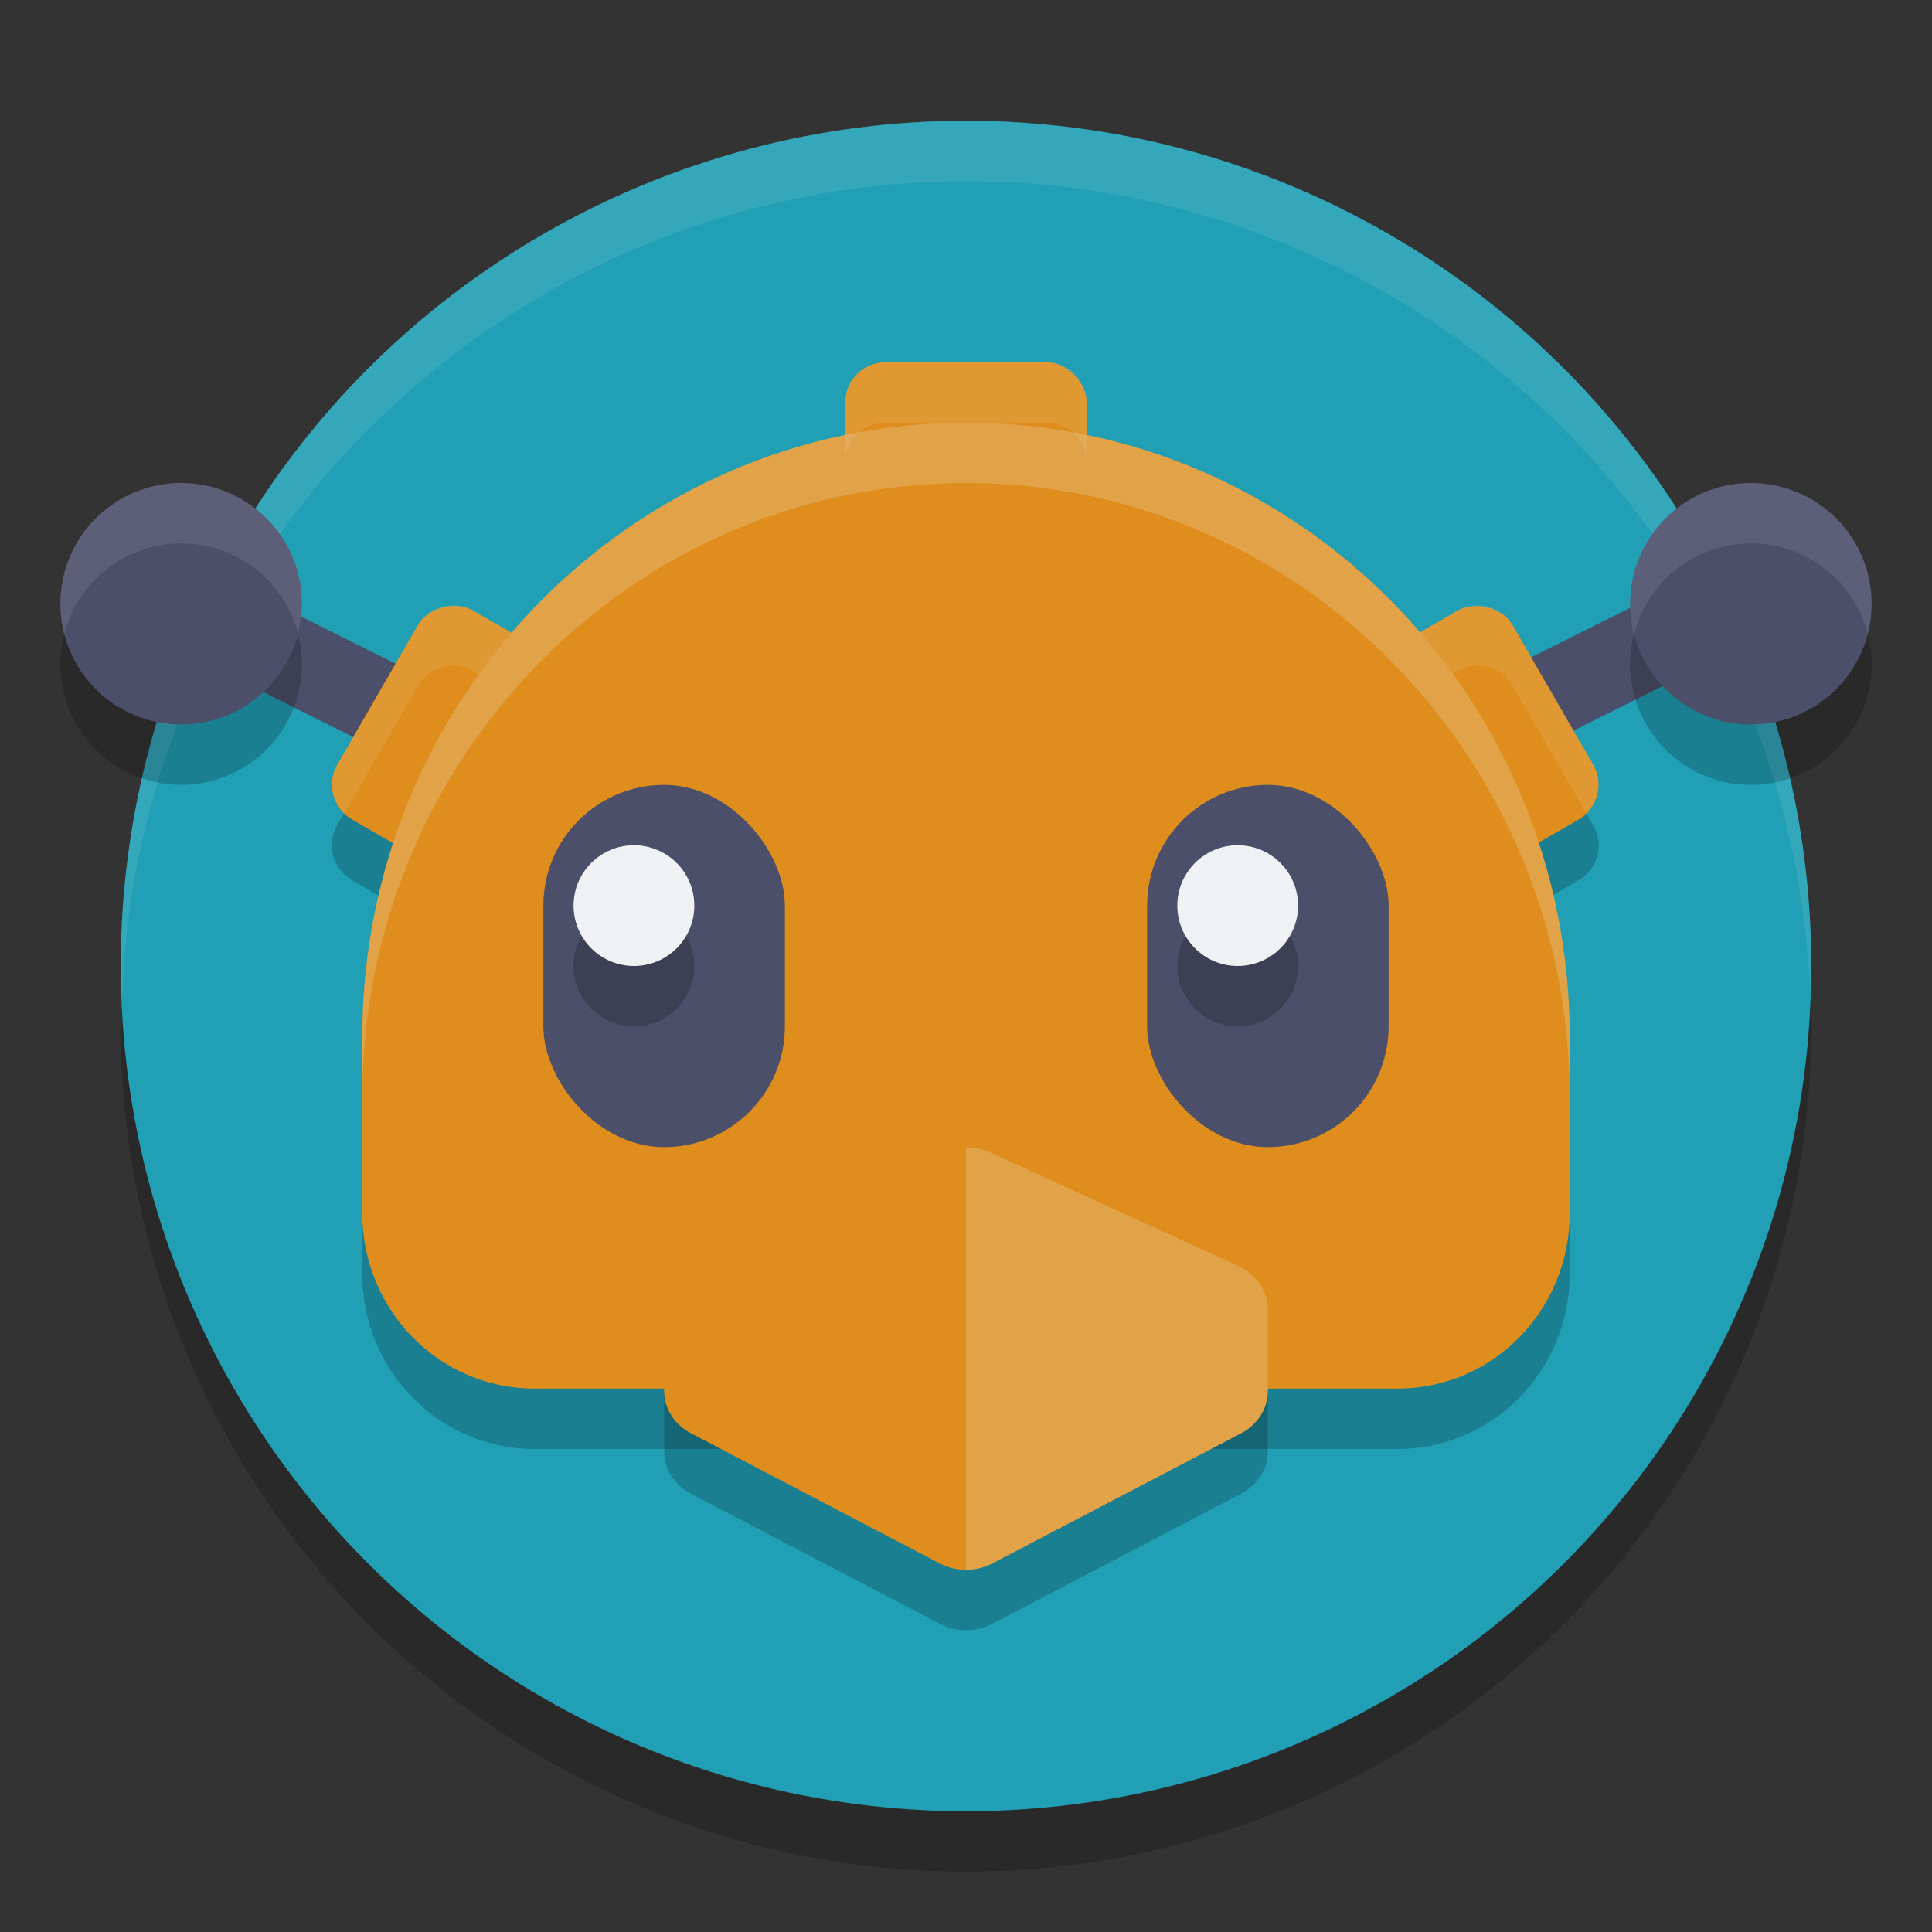 <svg xmlns="http://www.w3.org/2000/svg" width="32" height="32" version="1">
 <rect width="100%" height="100%" fill="#333333" stroke="none"/>
 <circle style="opacity:0.2" cx="16" cy="17" r="14"/>
 <circle style="fill:#209fb5" cx="16" cy="16" r="14"/>
 <path style="opacity:0.1;fill:#eff1f5" d="M 16 2 A 14 14 0 0 0 2 16 A 14 14 0 0 0 2.021 16.586 A 14 14 0 0 1 16 3 A 14 14 0 0 1 29.979 16.414 A 14 14 0 0 0 30 16 A 14 14 0 0 0 16 2 z"/>
 <path style="opacity:0.2" d="M 16,8 C 10.477,8 6,12.559 6,18.182 v 2.909 C 6,22.703 7.274,24 8.857,24 H 23.143 C 24.726,24 26,22.703 26,21.091 V 18.182 C 26,12.559 21.523,8 16,8 Z"/>
 <path style="opacity:0.2" d="m 15.968,20.001 a 0.882,0.808 0 0 0 -0.362,0.084 l -4.118,1.885 A 0.882,0.808 0 0 0 11,22.692 v 1.346 a 0.882,0.808 0 0 0 0.445,0.702 l 4.118,2.154 a 0.882,0.808 0 0 0 0.875,0 l 4.118,-2.154 A 0.882,0.808 0 0 0 21,24.038 v -1.346 a 0.882,0.808 0 0 0 -0.488,-0.723 L 16.394,20.085 a 0.882,0.808 0 0 0 -0.426,-0.084 z"/>
 <path style="fill:none;stroke:#4c4f69;stroke-width:1.4" d="m 3,10 5,2.5"/>
 <rect style="opacity:0.2" width="4" height="4" x="-9.71" y="11.67" rx=".667" ry=".667" transform="rotate(-60)"/>
 <rect style="fill:#df8e1d" width="4" height="4" x="-8.84" y="11.17" rx=".667" ry=".667" transform="rotate(-60)"/>
 <path style="opacity:0.1;fill:#eff1f5" d="M 7.582 10.027 C 7.324 9.995 7.062 10.118 6.924 10.357 L 5.59 12.666 C 5.435 12.935 5.497 13.257 5.707 13.465 L 6.924 11.357 C 7.108 11.038 7.514 10.929 7.834 11.113 L 10.143 12.445 C 10.194 12.475 10.231 12.519 10.271 12.559 L 10.387 12.357 C 10.571 12.038 10.462 11.63 10.143 11.445 L 7.834 10.113 C 7.754 10.067 7.668 10.038 7.582 10.027 z"/>
 <rect style="opacity:0.2" width="4" height="4" x="-25.7" y="-16.02" rx=".667" ry=".667" transform="matrix(-0.5,-0.866,-0.866,0.5,0,0)"/>
 <path style="fill:none;stroke:#4c4f69;stroke-width:1.4" d="m 29.3,9.7 -5.6,2.8"/>
 <rect style="fill:#df8e1d" width="4" height="4" x="-24.83" y="-16.52" rx=".667" ry=".667" transform="matrix(-0.5,-0.866,-0.866,0.5,0,0)"/>
 <path style="opacity:0.1;fill:#eff1f5" d="M 24.395 10.027 C 24.309 10.038 24.223 10.067 24.143 10.113 L 21.834 11.445 C 21.514 11.63 21.405 12.038 21.59 12.357 L 21.705 12.559 C 21.745 12.519 21.782 12.475 21.834 12.445 L 24.143 11.113 C 24.462 10.929 24.87 11.038 25.055 11.357 L 26.27 13.465 C 26.48 13.257 26.542 12.935 26.387 12.666 L 25.055 10.357 C 24.916 10.118 24.652 9.995 24.395 10.027 z"/>
 <rect style="fill:#df8e1d" width="4" height="4" x="14" y="6" rx=".667" ry=".667"/>
 <circle style="opacity:0.2" cx="3" cy="11" r="2"/>
 <circle style="fill:#4c4f69" cx="3" cy="10" r="2"/>
 <circle style="opacity:0.2" cx="29" cy="11" r="2"/>
 <circle style="fill:#4c4f69" cx="29" cy="10" r="2"/>
 <path style="fill:#df8e1d" d="M 16,7 C 10.477,7 6,11.559 6,17.182 v 2.909 C 6,21.703 7.274,23 8.857,23 H 23.143 C 24.726,23 26,21.703 26,20.091 V 17.182 C 26,11.559 21.523,7 16,7 Z"/>
 <path style="fill:#df8e1d" d="m 15.968,19.001 a 0.882,0.808 0 0 0 -0.362,0.084 l -4.118,1.885 A 0.882,0.808 0 0 0 11,21.692 v 1.346 a 0.882,0.808 0 0 0 0.445,0.702 l 4.118,2.154 a 0.882,0.808 0 0 0 0.875,0 l 4.118,-2.154 A 0.882,0.808 0 0 0 21,23.038 v -1.346 a 0.882,0.808 0 0 0 -0.488,-0.723 L 16.394,19.085 a 0.882,0.808 0 0 0 -0.426,-0.084 z"/>
 <path style="opacity:0.2;fill:#eff1f5" d="m 16,19 v 7 a 0.882,0.808 0 0 0 0.438,-0.107 l 4.117,-2.153 A 0.882,0.808 0 0 0 21,23.039 v -1.347 A 0.882,0.808 0 0 0 20.512,20.969 L 16.393,19.085 A 0.882,0.808 0 0 0 16,19 Z"/>
 <rect style="fill:#4c4f69" width="4" height="6" x="9" y="13" rx="2" ry="2"/>
 <circle style="opacity:0.2" cx="10.5" cy="16" r="1"/>
 <circle style="fill:#eff1f5" cx="10.5" cy="15" r="1"/>
 <rect style="fill:#4c4f69" width="4" height="6" x="19" y="13" rx="2" ry="2"/>
 <circle style="opacity:0.2" cx="20.5" cy="16" r="1"/>
 <circle style="fill:#eff1f5" cx="20.5" cy="15" r="1"/>
 <path style="opacity:0.1;fill:#eff1f5" d="M 14.666 6 C 14.297 6 14 6.297 14 6.666 L 14 7.666 C 14 7.297 14.297 7 14.666 7 L 17.334 7 C 17.703 7 18 7.297 18 7.666 L 18 6.666 C 18 6.297 17.703 6 17.334 6 L 14.666 6 z"/>
 <path style="opacity:0.1;fill:#eff1f5" d="M 3 8 A 2 2 0 0 0 1 10 A 2 2 0 0 0 1.064 10.504 A 2 2 0 0 1 3 9 A 2 2 0 0 1 4.936 10.496 A 2 2 0 0 0 5 10 A 2 2 0 0 0 3 8 z"/>
 <path style="opacity:0.1;fill:#eff1f5" d="M 29 8 A 2 2 0 0 0 27 10 A 2 2 0 0 0 27.064 10.504 A 2 2 0 0 1 29 9 A 2 2 0 0 1 30.936 10.496 A 2 2 0 0 0 31 10 A 2 2 0 0 0 29 8 z"/>
 <path style="opacity:0.2;fill:#eff1f5" d="M 16 7 C 10.477 7 6 11.558 6 17.182 L 6 18.182 C 6 12.558 10.477 8 16 8 C 21.523 8 26 12.558 26 18.182 L 26 17.182 C 26 11.558 21.523 7 16 7 z"/>
</svg>
